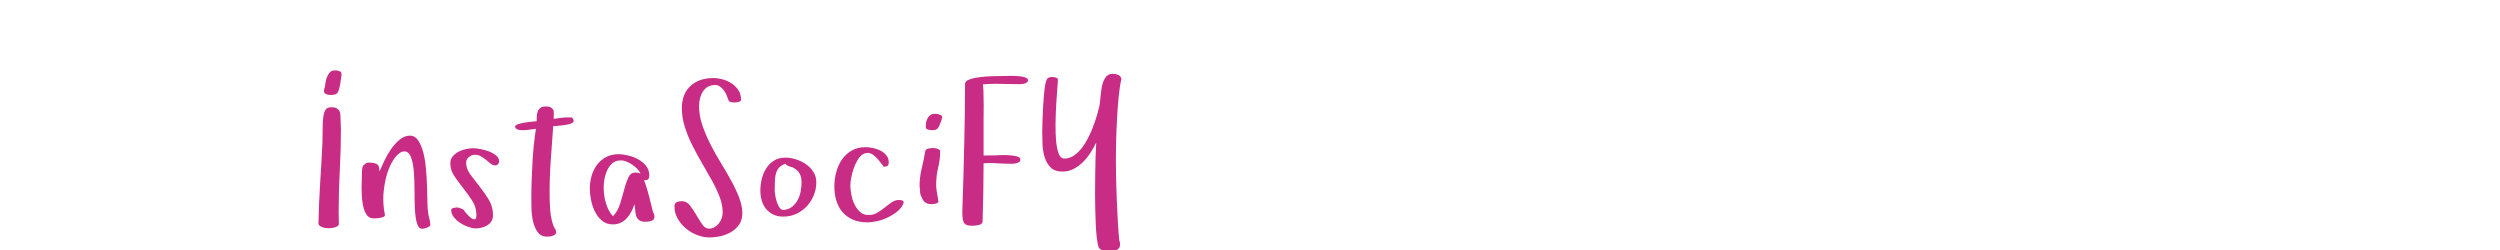 <?xml version="1.0"?>
<svg version="1.1" xmlns="http://www.w3.org/2000/svg" width="400px" height="40px" style=""><path fill="#c92c85" d="M50.953,35.781q0.062-3.266,0.273-6.516t0.367-6.516q0.031-1.25,0.031-2.273t0.102-1.773t0.375-1.148t0.914-0.398q0.547,0,0.828,0.156t0.43,0.398t0.18,0.547t0.031,0.617q0,0.453,0.031,0.898t0.031,0.898q0,3.297-0.18,6.578t-0.18,6.609q0,0.484,0.016,0.977t0.016,1.008q0,0.188-0.172,0.312t-0.43,0.211t-0.547,0.117t-0.477,0.031q-0.219,0-0.492-0.031t-0.531-0.133t-0.438-0.242t-0.18-0.328z M51.828,14.594q0-0.156,0.047-0.352t0.109-0.352q0.031-0.188,0.094-0.641t0.227-0.883t0.453-0.766t0.82-0.336l0.297,0q0.25,0.062,0.508,0.156t0.258,0.453q0,0.156-0.016,0.297t-0.047,0.312q-0.125,0.922-0.242,1.453t-0.273,0.805t-0.398,0.352t-0.617,0.109q-0.125,0-0.336-0.016t-0.406-0.078t-0.336-0.195t-0.141-0.32z M57.854,30.25l0-0.453q0-0.562,0.031-1.062q0.031-0.703,0.031-1.156q0-0.25,0.031-0.57t0.156-0.508q0.156-0.156,0.367-0.32t0.461-0.164q0.797,0,1.25,0.18t0.484,0.742l0.062,0.484q0.281-0.672,0.75-1.664t1.086-1.891t1.391-1.531t1.633-0.633q0.797,0,1.312,0.75t0.82,1.914t0.43,2.594t0.172,2.805t0.062,2.508t0.109,1.711q0.062,0.484,0.211,1.023t0.148,0.992q0,0.125-0.18,0.242t-0.383,0.195t-0.414,0.125t-0.305,0.047q-0.609,0-0.867-0.914t-0.32-2.289t-0.062-2.977t-0.109-2.977t-0.445-2.289t-1.07-0.945q-0.672,0-1.391,0.867t-1.234,2.305q-0.5,1.438-0.688,3.266q-0.062,0.578-0.062,1.156q0,1.266,0.266,2.531q0.031,0.219-0.18,0.328t-0.523,0.172t-0.633,0.078t-0.492,0.016q-0.609,0-0.977-0.43t-0.57-1.102t-0.273-1.508t-0.086-1.648z M72.052,26.141q0-0.641,0.375-1.102t0.914-0.75t1.18-0.43t1.188-0.141q0.422,0,1.125,0.125t1.375,0.375t1.164,0.656t0.492,0.953q0,0.25-0.188,0.445t-0.391,0.195q-0.422,0-0.766-0.273t-0.711-0.578t-0.805-0.578t-0.984-0.273t-0.992,0.352t-0.445,0.93q0,0.953,0.672,1.867t1.477,1.922t1.477,2.117t0.672,2.453q0,0.578-0.242,0.977t-0.641,0.648t-0.898,0.383t-0.969,0.133q-0.516,0-1.203-0.242t-1.297-0.641t-1.023-0.93t-0.414-1.109q0-0.281,0.398-0.359t0.586-0.078q0.094,0,0.289,0.062t0.383,0.141t0.336,0.172t0.117,0.203q0.156,0.188,0.477,0.555t0.641,0.594t0.562,0.164t0.242-0.703q0-1.219-0.656-2.242t-1.43-2t-1.43-1.938t-0.656-2.055z M82.422,20.25q0-0.219,0.469-0.375t1.062-0.258t1.148-0.148t0.758-0.078q0-0.422,0.031-0.852t0.172-0.766t0.445-0.539t0.852-0.203q0.453,0,0.688,0.109t0.5,0.453q0.062,0.188,0.062,0.359l0,0.523t-0.031,0.539q0.578-0.062,1.148-0.148t1.148-0.086q0.422,0,0.578,0.016t0.312,0.375q0.125,0.359-0.305,0.547t-1.031,0.281t-1.195,0.141t-0.719,0.047q-0.188,2.688-0.383,5.328t-0.195,5.359q0,1.219,0.078,2.516t0.438,2.453q0.094,0.359,0.312,0.672t0.219,0.672q0,0.219-0.172,0.344t-0.414,0.211t-0.484,0.102t-0.398,0.016q-0.984,0-1.5-0.734t-0.742-1.758t-0.242-2.102t-0.016-1.75q0-1.375,0.055-2.812t0.133-2.844t0.219-2.75t0.328-2.5q-0.547,0.062-1.07,0.141t-1.07,0.078q-0.125,0-0.336-0.016t-0.398-0.078t-0.32-0.172t-0.133-0.312z M94.37,30.172q0-1.062,0.289-2.047t0.867-1.758t1.445-1.234t2.008-0.461q0.703,0,1.555,0.211t1.602,0.625t1.25,1.055t0.5,1.469q0,0.391-0.133,0.594t-0.539,0.203l-0.172-0.031q0.453,1.219,0.781,2.5t0.641,2.562q0.125,0.25,0.188,0.445t0.062,0.383q0,0.25-0.141,0.414t-0.367,0.242t-0.469,0.109t-0.43,0.031q-0.672,0-1.008-0.234t-0.484-0.641t-0.18-0.914t-0.125-1.023q-0.188,0.609-0.492,1.188t-0.719,1.039t-0.977,0.734t-1.266,0.273q-1.031,0-1.734-0.594t-1.133-1.461t-0.625-1.852t-0.195-1.828z M96.589,29.953q0,0.578,0.078,1.219t0.258,1.266t0.461,1.18t0.703,0.977q0.766-0.828,1.133-2.016t0.656-2.289t0.656-1.891t1.133-0.789q0.484,0,0.812,0.172q-0.156-0.391-0.516-0.758t-0.805-0.672t-0.922-0.5t-0.898-0.195q-0.125,0-0.289,0.039t-0.258,0.008q-0.641,0.188-1.055,0.648t-0.672,1.086t-0.367,1.281t-0.109,1.234z M107.912,33.031q0-0.547,0.375-0.695t0.812-0.148q0.766,0,1.297,0.688t1.008,1.508t0.945,1.508t1.109,0.688q0.484,0,0.883-0.242t0.688-0.609t0.445-0.828t0.156-0.914q0-1.188-0.477-2.453t-1.219-2.609t-1.57-2.75t-1.562-2.859t-1.219-2.961t-0.484-3.039q0-2.297,1.375-3.562t3.625-1.266q0.766,0,1.547,0.219t1.438,0.656t1.07,1.078t0.414,1.5q0,0.281-0.414,0.367t-0.602,0.086q-0.281,0-0.609-0.07t-0.422-0.383t-0.266-0.719t-0.43-0.758t-0.609-0.609t-0.773-0.258q-0.703,0-1.195,0.289t-0.797,0.773t-0.453,1.086t-0.148,1.242q0,1.5,0.516,3.023t1.281,3.031t1.664,2.977t1.664,2.859t1.281,2.719t0.516,2.516q0,1.062-0.5,1.797t-1.266,1.195t-1.695,0.672t-1.82,0.211q-0.953,0-1.953-0.383t-1.797-1.055t-1.312-1.57t-0.516-1.945z M121.657,30.469q0-0.891,0.227-1.836t0.719-1.703t1.242-1.234t1.812-0.477q0.797,0,1.68,0.273t1.617,0.781t1.195,1.242t0.461,1.641q0,1.094-0.398,2.078t-1.117,1.758t-1.68,1.219t-2.086,0.445q-0.922,0-1.609-0.336t-1.148-0.898t-0.688-1.328t-0.227-1.625z M123.953,30.438q0,0.281,0.086,0.828t0.258,1.07t0.445,0.906t0.664,0.352q0.828-0.094,1.367-0.539t0.875-1.086t0.469-1.391t0.133-1.422q0-0.859-0.336-1.438t-1.102-0.938q0,0.031,0.031,0.031t0.031-0.031l-0.391-0.094q-0.156-0.062-0.383-0.141t-0.445-0.344q-0.609,0.219-0.945,0.562t-0.508,0.836t-0.211,1.18t-0.039,1.656z M133.495,29.859q0-1.125,0.289-2.258t0.898-2.031t1.555-1.461t2.227-0.562q0.547,0,1.203,0.133t1.211,0.422t0.938,0.75t0.383,1.133q0,0.422-0.219,0.562t-0.578,0.141l-0.109-0.156t-0.305-0.398t-0.414-0.516t-0.422-0.461q-0.641-0.641-1.203-0.688l-0.125,0q-0.469,0-0.875,0.281q-0.453,0.344-0.805,0.969t-0.586,1.328t-0.367,1.422t-0.133,1.188q0,0.641,0.148,1.461t0.5,1.555t0.891,1.234t1.383,0.5q0.766,0,1.391-0.375t1.195-0.836t1.117-0.828t1.125-0.367q0.25,0,0.508,0.062t0.258,0.328l0,0.094q-0.281,0.734-0.953,1.297t-1.508,0.977t-1.734,0.617t-1.602,0.203q-1.312,0-2.305-0.43t-1.648-1.18t-0.992-1.805t-0.336-2.305z M147.131,29.797q0-1.438,0.336-2.82t0.57-2.758q0.062-0.359,0.492-0.445t0.727-0.086q0.516,0,0.828,0.156q0.125,0.062,0.234,0.141t0.109,0.203q0,1.344-0.32,2.625t-0.32,2.719q0,0.484,0.07,0.914t0.133,0.852l0.094,0.453q0,0.125,0.016,0.219t0.047,0.219q0,0.281-0.398,0.383t-0.695,0.102q-0.453,0-0.836-0.18t-0.602-0.617l-0.219-0.453q-0.188-0.359-0.188-0.805t-0.078-0.82z M148.131,20.391l0-0.297q0-0.734,0.367-1.312t1.102-0.578q0.094,0,0.18,0.016t0.18,0.016q0.188,0.031,0.492,0.148t0.305,0.367l0,0.031q-0.062,0.125-0.078,0.258t-0.078,0.227l0.031-0.031q-0.188,0.484-0.305,0.781t-0.258,0.477t-0.352,0.258t-0.602,0.078q-0.062,0-0.219-0.016t-0.336-0.062t-0.305-0.125t-0.125-0.234z M153.985,33.375q0.094-2.531,0.164-5.188t0.133-5.242t0.094-5.023t0.031-4.547q0.031-0.422,0.734-0.672t1.68-0.367t2.062-0.148t1.93-0.031q0.188,0,0.781-0.016l0.297,0q0.453,0,0.953,0.031q0.656,0.047,1.148,0.203t0.492,0.453q0,0.219-0.172,0.352t-0.398,0.195t-0.469,0.078t-0.336,0.016q-1.469,0-2.906-0.047q-0.391-0.016-0.797-0.016q-1.062,0-2.156,0.094q0.062,0.188,0.102,1.133t0.039,2.133t-0.016,2.32t0,1.742l0,4.062q0.484-0.031,0.953-0.031l0.938,0l0.625-0.031q0.312-0.016,0.656-0.016q0.359,0,0.734,0.016q0.75,0.031,1.367,0.18t0.617,0.523q0,0.281-0.234,0.414t-0.523,0.195t-0.547,0.062l-0.289,0q-0.891,0-1.852-0.062t-1.789-0.062q-0.156,0.062-0.336,0.047t-0.32-0.016q0,2.344-0.047,4.664t-0.109,4.617q0,0.453-0.57,0.594t-1.086,0.141q-0.578,0-0.914-0.141t-0.477-0.461t-0.172-0.852q-0.016-0.297-0.031-0.656q0-0.297,0.016-0.641z M166.761,20.984q0-0.609,0.039-1.789t0.117-2.461t0.203-2.398t0.359-1.602q0.125-0.25,0.383-0.336t0.508-0.086q0.156,0,0.523,0.086t0.367,0.336q0,0.391-0.094,1.477t-0.172,2.492t-0.109,2.922l0,0.672q0,1.141,0.078,2.141q0.109,1.281,0.414,2.109t0.914,0.828q0.828,0,1.547-0.492t1.312-1.281t1.07-1.766t0.812-1.922t0.562-1.742t0.32-1.25q0.094-0.516,0.164-1.375t0.227-1.688t0.555-1.438t1.164-0.609q0.453,0,0.867,0.156t0.539,0.672q-0.25,0.953-0.422,2.648t-0.273,3.555t-0.148,3.602t-0.047,2.836q0,1.219,0.031,2.977t0.109,3.633t0.18,3.648t0.227,2.961q0.125,0.25,0.125,0.578q0,0.391-0.156,0.609t-0.43,0.328t-0.594,0.141t-0.617,0.031q-0.453,0-1.008-0.156t-0.68-0.641q-0.156-0.578-0.258-1.523t-0.148-2.062t-0.078-2.336t-0.031-2.336t0.016-2.078t0.016-1.57q0-1.188,0.047-2.336t0.109-2.336q-0.391,0.797-0.914,1.617t-1.195,1.492t-1.5,1.102t-1.797,0.43q-1.25,0-1.906-0.672t-0.953-1.664t-0.336-2.109t-0.039-2.023z"/><path fill="#000000" d=""/></svg>
